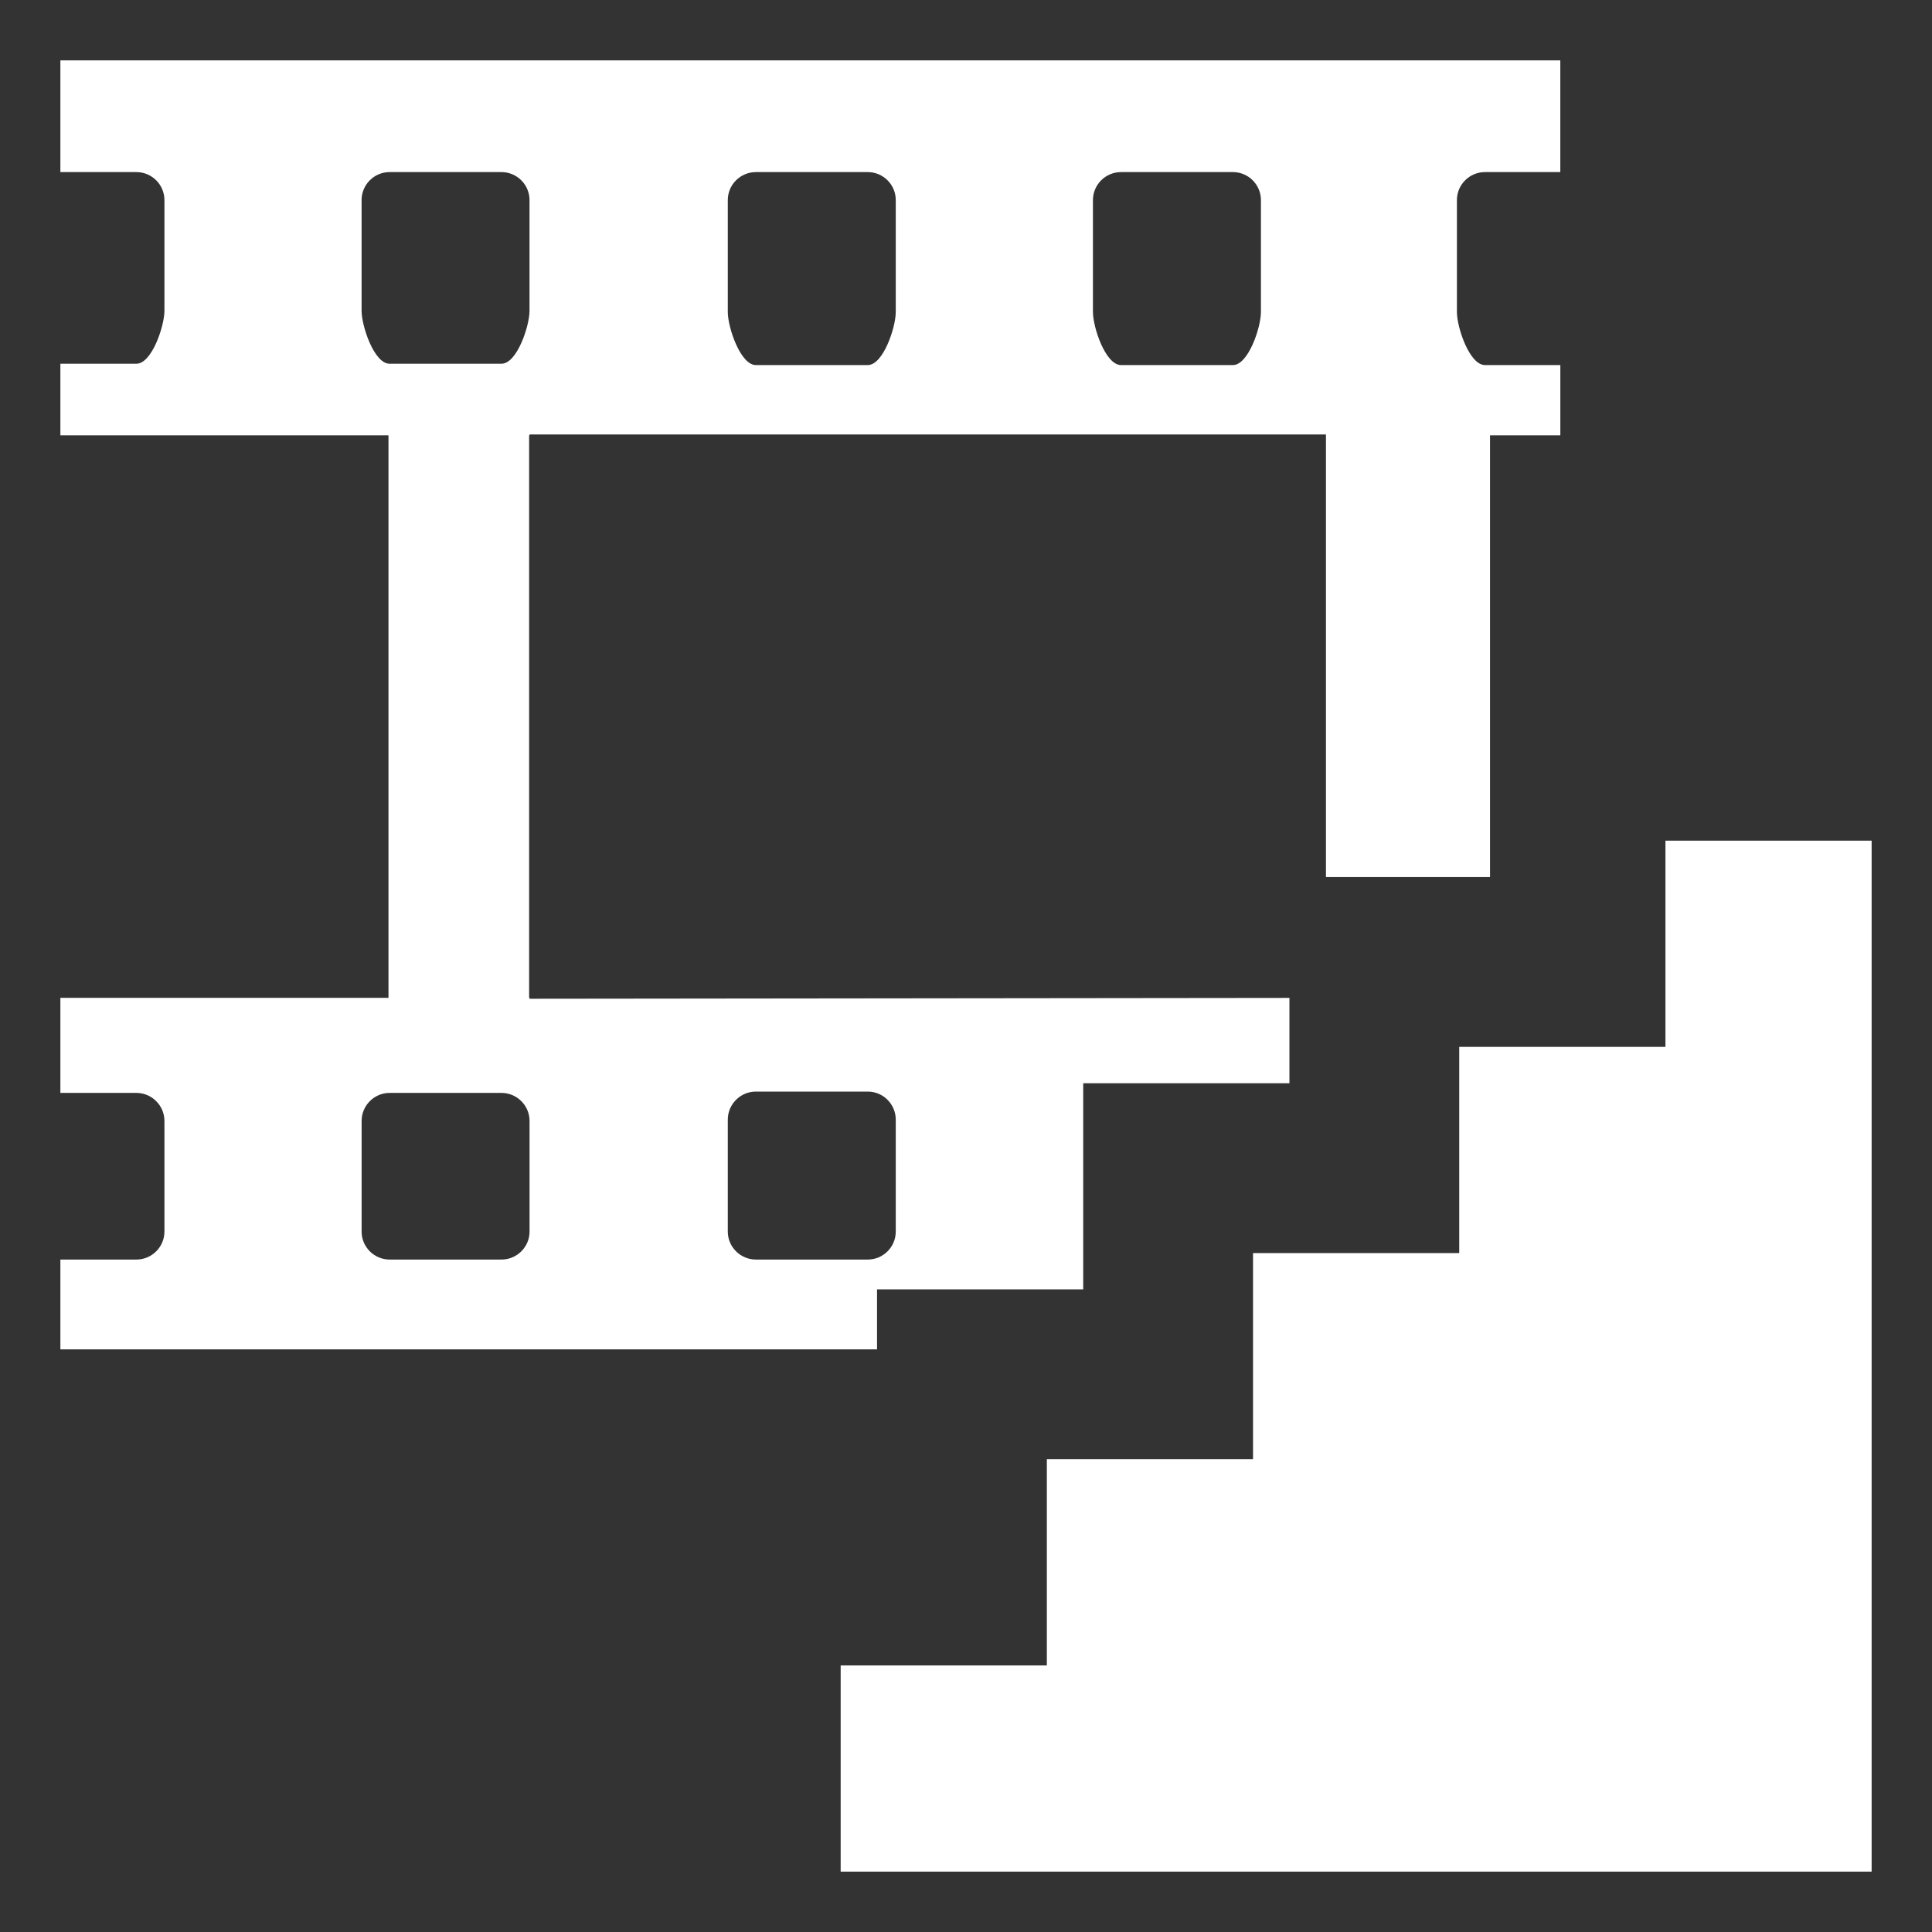 <?xml version="1.0" encoding="iso-8859-1"?>
<!-- Generator: Adobe Illustrator 14.0.0, SVG Export Plug-In . SVG Version: 6.00 Build 43363)  -->
<!DOCTYPE svg PUBLIC "-//W3C//DTD SVG 1.1//EN" "http://www.w3.org/Graphics/SVG/1.1/DTD/svg11.dtd">
<svg version="1.1" id="icon-m-camera-video-fine-layer"
	 xmlns="http://www.w3.org/2000/svg" xmlns:xlink="http://www.w3.org/1999/xlink" x="0px" y="0px" width="64px" height="64px"
	 viewBox="0 0 64 64" style="enable-background:new 0 0 64 64;" xml:space="preserve">
<rect x="0" y="0" width="64" height="64" fill="#333333" stroke="none"/>
<g id="icon-m-camera-video-fine">
	<rect style="fill:none;" width="64" height="64"/>
	<polygon style="fill:#FFFFFF;" points="62,62 62,27.848 55.17,27.848 55.17,34.679 48.339,34.679 48.339,41.51 41.508,41.51 
		41.508,48.338 34.678,48.338 34.678,55.17 27.848,55.17 27.848,62 	"/>
	<path style="fill:#FFFFFF;" d="M29.053,42.713h6.83v-6.828h6.831v-2.828l-25.172,0.028v-0.03h-0.014V14.422h0.014v-0.029h26.382
		v14.661h5.435V14.422h2.329v-2.329H49.19c-0.511,0-0.928-1.246-0.928-1.757V6.628c0-0.511,0.417-0.927,0.928-0.927h2.497V2H2v3.657
		v0.044h2.52c0.509,0,0.927,0.416,0.927,0.927v3.667c0,0.508-0.418,1.754-0.927,1.754H2v0.044v2.3v0.029h10.869v18.633H2v0.03v3.075
		v0.044h2.52c0.509,0,0.927,0.419,0.927,0.927v3.668c0,0.508-0.418,0.925-0.927,0.925H2v0.045V44.7h27.053V42.713z M36.205,6.628
		c0-0.511,0.418-0.927,0.929-0.927h3.71c0.508,0,0.926,0.416,0.926,0.927v3.708c0,0.511-0.418,1.757-0.926,1.757h-3.71
		c-0.511,0-0.929-1.246-0.929-1.757V6.628z M24.109,6.628c0-0.511,0.419-0.927,0.929-0.927h3.709c0.51,0,0.926,0.416,0.926,0.927
		v3.708c0,0.511-0.416,1.757-0.926,1.757h-3.709c-0.509,0-0.929-1.246-0.929-1.757V6.628z M11.978,10.295V6.628
		c0-0.511,0.416-0.927,0.926-0.927h3.709c0.511,0,0.928,0.416,0.928,0.927v3.667c0,0.508-0.417,1.754-0.928,1.754h-3.709
		C12.394,12.049,11.978,10.803,11.978,10.295z M17.542,40.799c0,0.508-0.417,0.925-0.928,0.925h-3.709
		c-0.51,0-0.926-0.417-0.926-0.925v-3.668c0-0.508,0.416-0.927,0.926-0.927h3.709c0.511,0,0.928,0.419,0.928,0.927V40.799z
		 M24.109,40.799V37.09c0-0.512,0.419-0.93,0.929-0.93h3.709c0.51,0,0.926,0.418,0.926,0.93v3.709c0,0.508-0.416,0.925-0.926,0.925
		h-3.709C24.529,41.724,24.109,41.307,24.109,40.799z"/>
	<path style="fill:none;" d="M52.639,10.766c0.121,0.039,0.24,0.082,0.361,0.123v-0.123H52.639z"/>
</g>
</svg>
